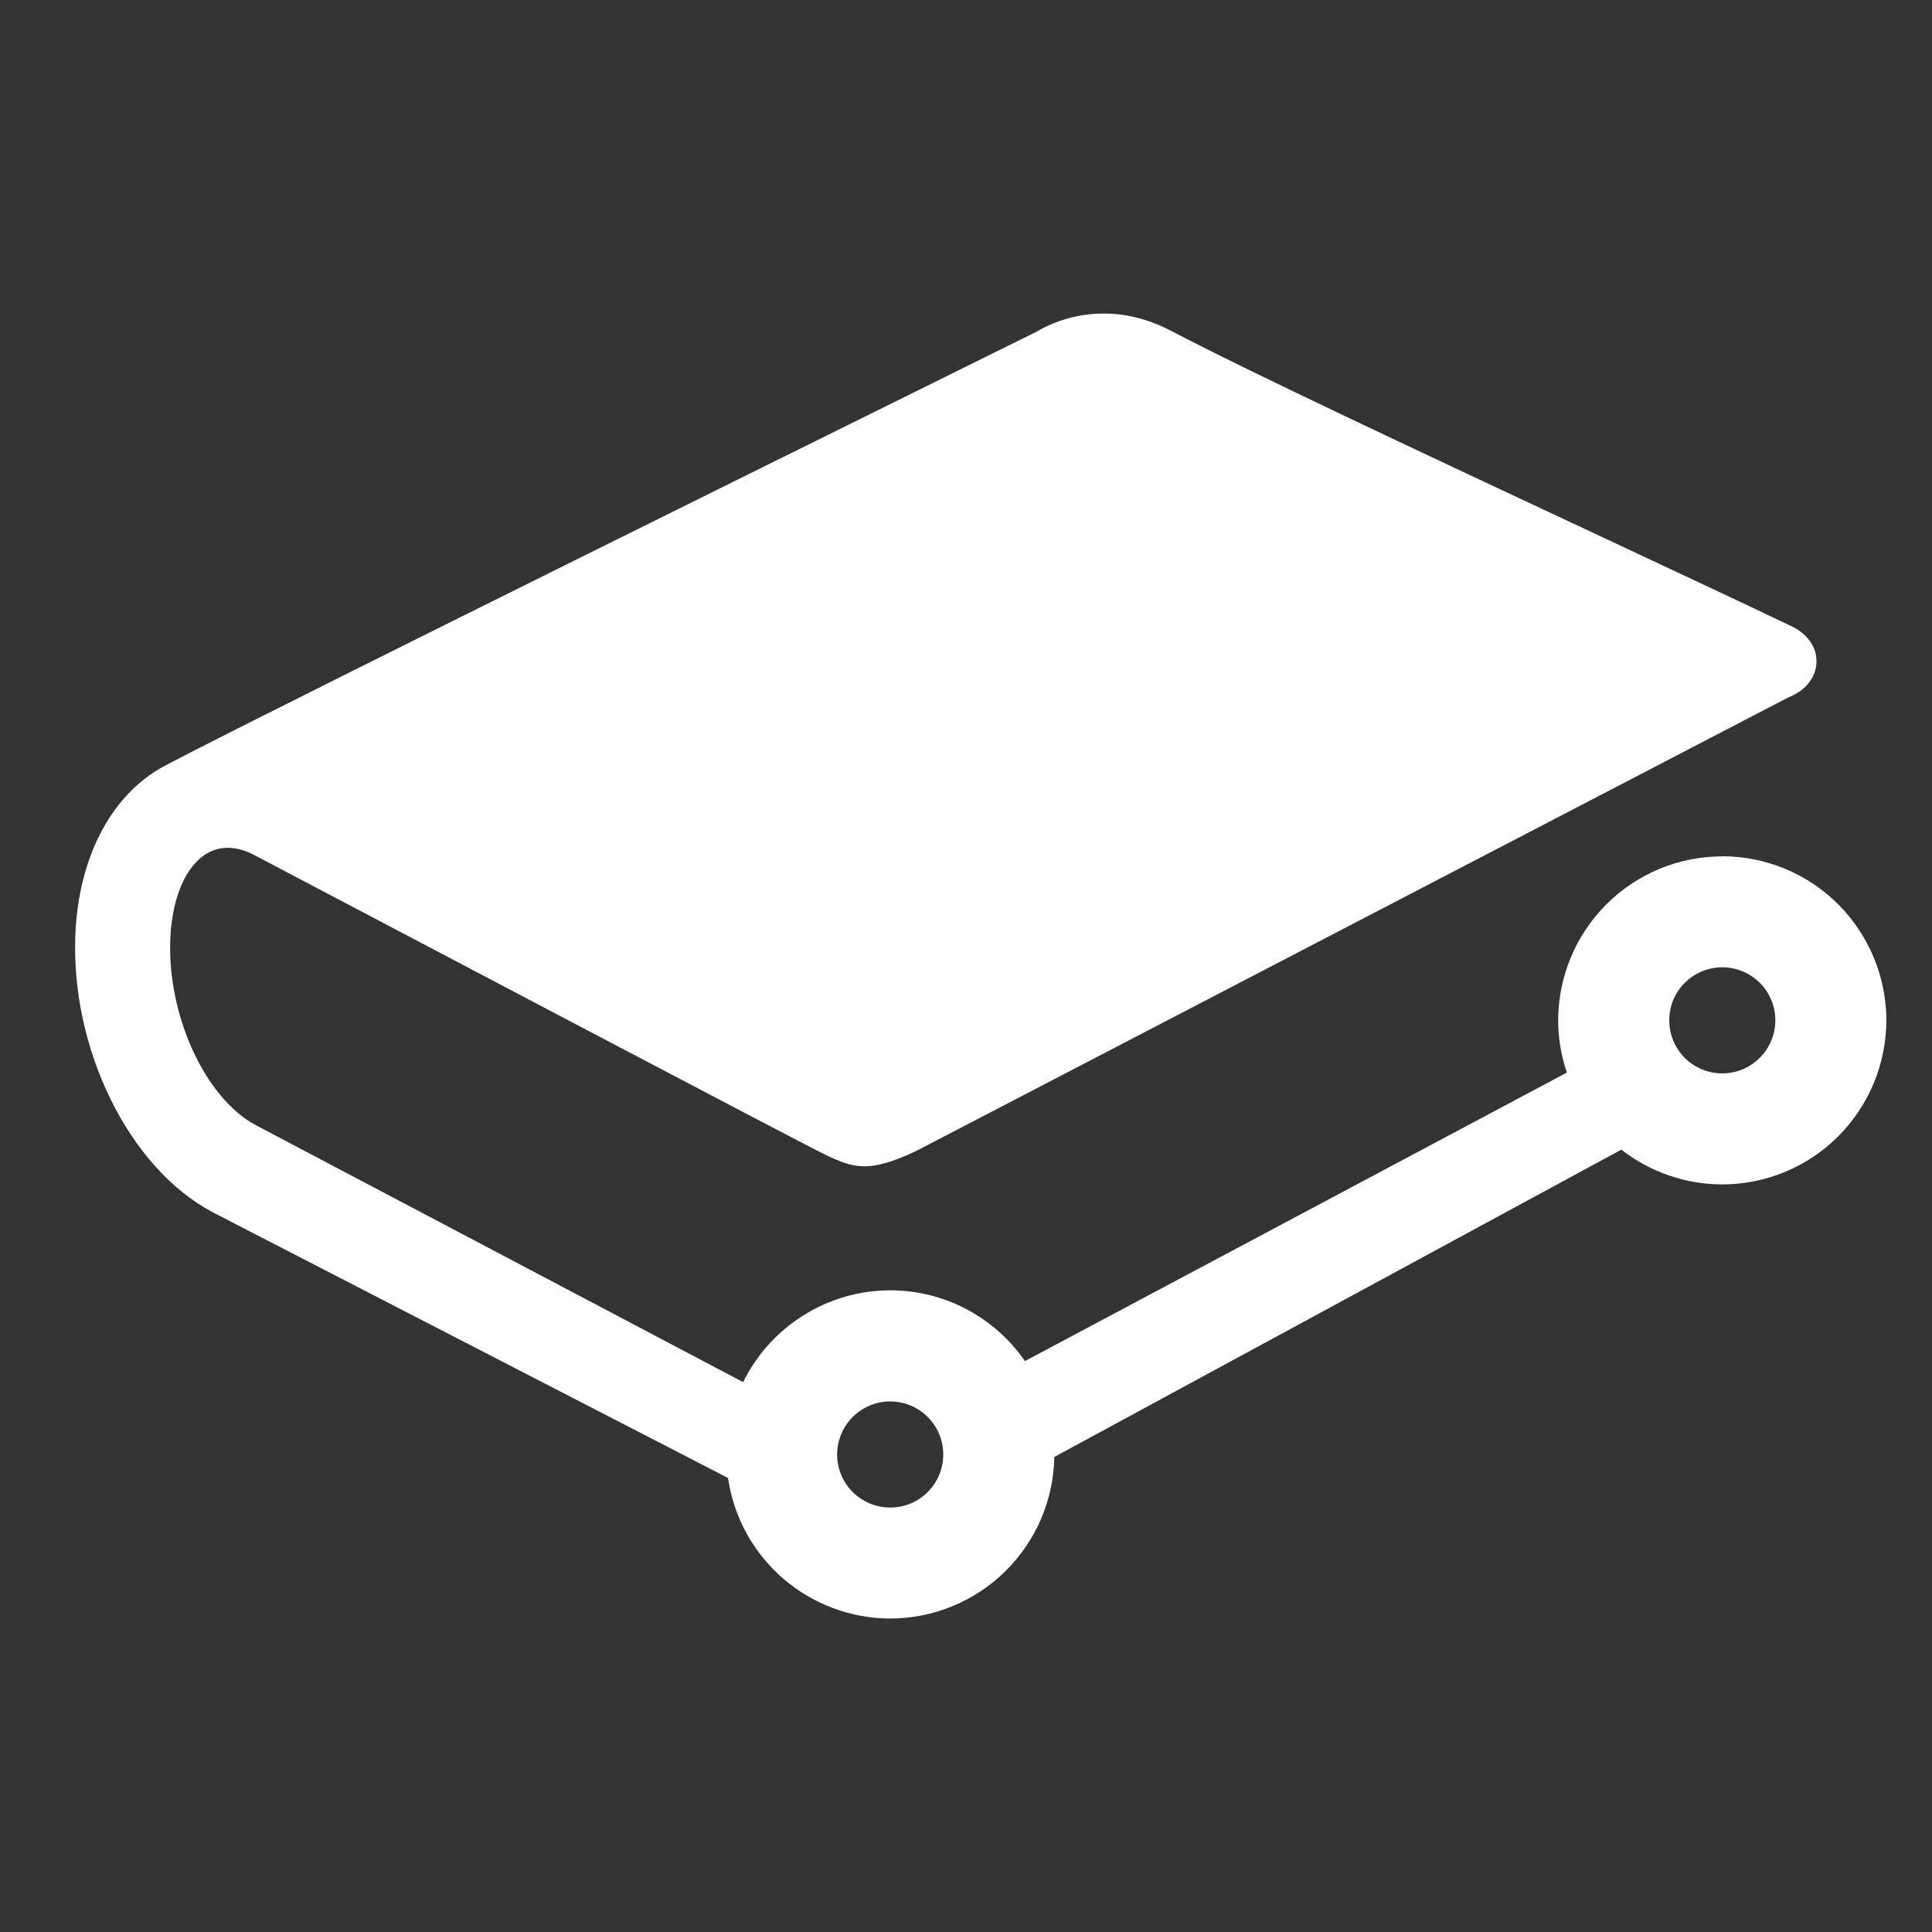 <svg width="24" height="24" viewBox="0 0 24 24" fill="none" xmlns="http://www.w3.org/2000/svg">
<rect x="0" y="0" width="24" height="24" fill="#333333" stroke="none"/>
<g clip-path="url(#clip0_99_310)">
<path d="M11.059 17.409C11.146 17.41 11.232 17.427 11.312 17.46C11.391 17.493 11.464 17.542 11.525 17.603C11.586 17.664 11.635 17.737 11.668 17.817C11.701 17.897 11.718 17.983 11.717 18.069C11.717 18.156 11.7 18.242 11.667 18.322C11.634 18.401 11.585 18.474 11.524 18.535C11.463 18.596 11.39 18.645 11.31 18.678C11.23 18.711 11.144 18.728 11.057 18.727C10.883 18.727 10.715 18.658 10.592 18.534C10.468 18.41 10.399 18.242 10.399 18.067C10.4 17.893 10.469 17.725 10.593 17.602C10.717 17.478 10.885 17.409 11.059 17.409ZM21.394 13.334C21.308 13.334 21.222 13.317 21.142 13.284C21.062 13.251 20.99 13.202 20.928 13.141C20.867 13.079 20.819 13.007 20.786 12.927C20.753 12.847 20.736 12.761 20.736 12.675C20.736 12.588 20.753 12.502 20.786 12.422C20.819 12.342 20.868 12.27 20.929 12.209C20.99 12.148 21.063 12.099 21.143 12.066C21.223 12.033 21.309 12.016 21.395 12.016C21.57 12.016 21.738 12.086 21.861 12.209C21.985 12.333 22.054 12.501 22.054 12.675C22.054 12.85 21.984 13.018 21.86 13.141C21.737 13.265 21.569 13.334 21.394 13.334ZM21.394 10.638C20.854 10.638 20.336 10.853 19.954 11.235C19.572 11.617 19.357 12.136 19.356 12.676C19.356 12.894 19.393 13.112 19.464 13.324L12.732 16.908C12.545 16.637 12.295 16.415 12.004 16.262C11.713 16.109 11.389 16.029 11.059 16.029C10.282 16.029 9.574 16.475 9.231 17.169L3.183 13.98C2.544 13.644 2.066 12.592 2.117 11.634C2.143 11.135 2.315 10.746 2.579 10.597C2.746 10.503 2.946 10.51 3.16 10.622L3.199 10.643C4.803 11.487 10.047 14.25 10.268 14.352C10.608 14.511 10.798 14.574 11.379 14.299L22.22 8.661C22.38 8.601 22.565 8.448 22.565 8.216C22.565 7.896 22.233 7.769 22.233 7.769C21.616 7.474 20.668 7.03 19.743 6.597C17.767 5.672 15.527 4.624 14.544 4.108C13.695 3.664 13.011 4.039 12.889 4.114L12.653 4.231C8.226 6.42 2.301 9.354 1.964 9.56C1.361 9.927 0.987 10.659 0.938 11.568C0.863 13.009 1.597 14.511 2.648 15.062L9.044 18.36C9.114 18.845 9.357 19.287 9.727 19.608C10.097 19.928 10.57 20.105 11.059 20.106C11.594 20.105 12.107 19.894 12.488 19.519C12.869 19.144 13.088 18.634 13.097 18.099L20.141 14.281C20.497 14.56 20.941 14.713 21.394 14.713C21.935 14.713 22.453 14.498 22.835 14.116C23.217 13.733 23.432 13.215 23.433 12.675C23.432 12.135 23.217 11.617 22.835 11.234C22.453 10.852 21.935 10.637 21.394 10.637" fill="white"/>
</g>
<defs>
<clipPath id="clip0_99_310">
<rect width="22.5" height="22.5" fill="white" transform="translate(0.932 0.75)"/>
</clipPath>
</defs>
</svg>
